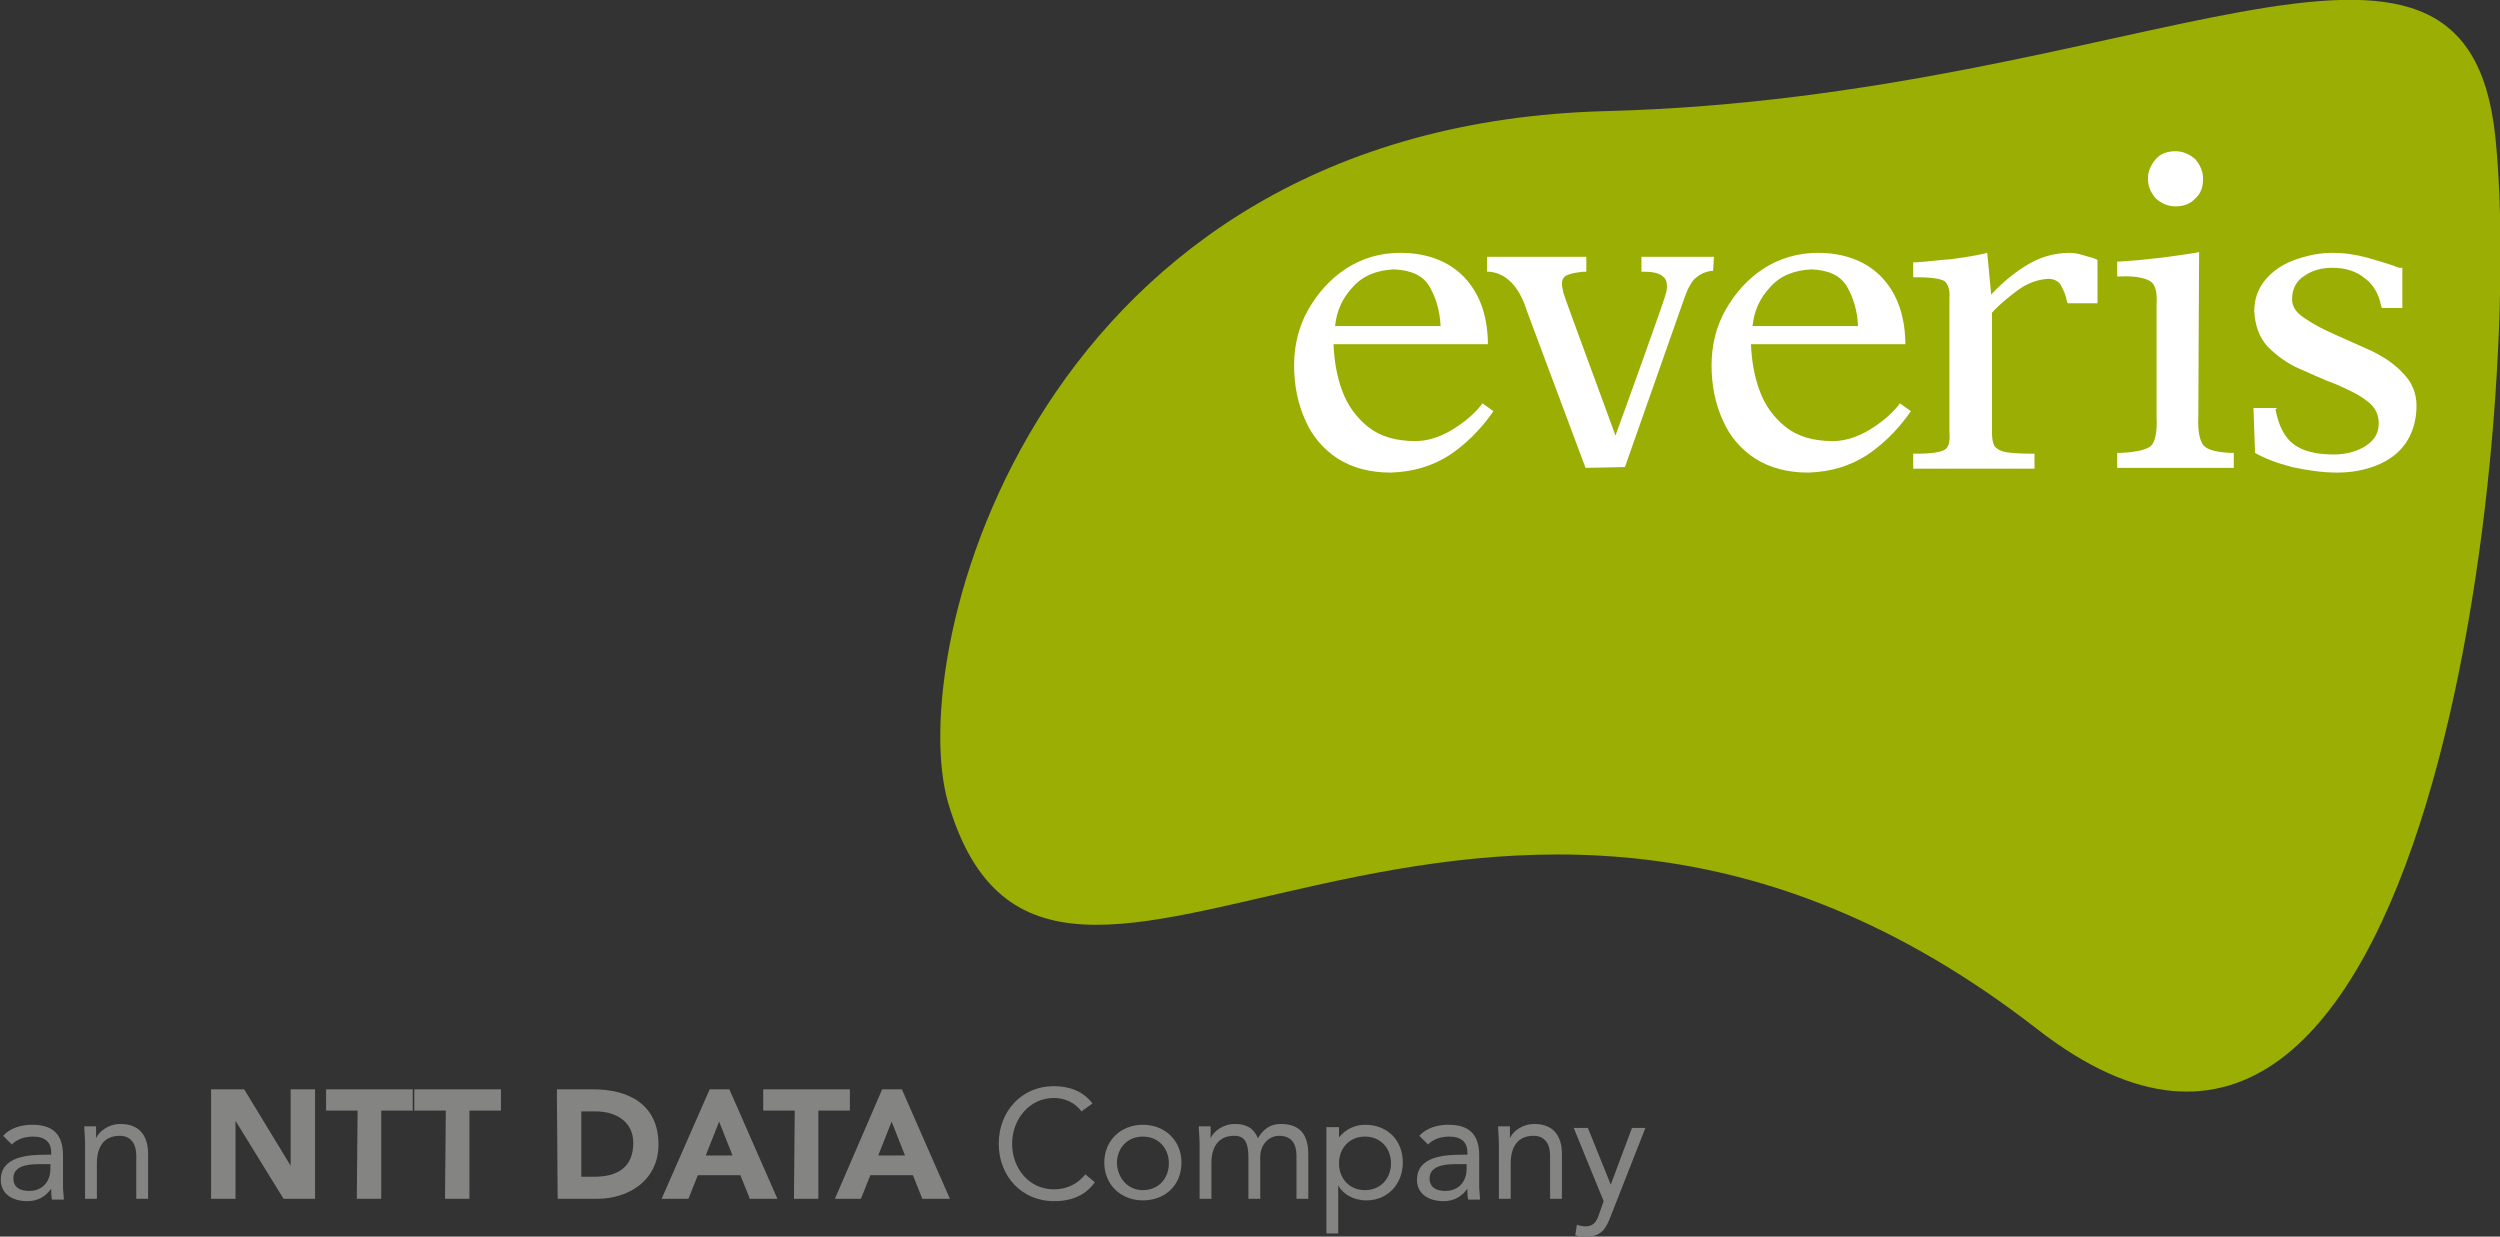 <?xml version="1.0" encoding="utf-8"?>
<!-- Generator: Adobe Illustrator 26.0.3, SVG Export Plug-In . SVG Version: 6.00 Build 0)  -->
<svg version="1.1" id="Capa_1" xmlns="http://www.w3.org/2000/svg" xmlns:xlink="http://www.w3.org/1999/xlink" x="0px" y="0px"
	 viewBox="0 0 317.4 157" style="enable-background:new 0 0 317.4 157;" xml:space="preserve">
<rect x="0" y="0" width="317.4" height="157" fill="#333333" stroke="none"/>
<style type="text/css">
	.st0{fill-rule:evenodd;clip-rule:evenodd;fill:#9AAE04;}
	.st1{fill-rule:evenodd;clip-rule:evenodd;fill:#FFFFFF;}
	.st2{fill:#848483;}
</style>
<g>
	<g>
		<path class="st0" d="M316.8,17.3c3.8,36-7.9,152.4-58.1,113.4c-71-55.2-125.2,15.5-138.3-28.7c-5.7-19.2,11.1-86.1,83.7-87.9
			C271.8,12.3,313-18.7,316.8,17.3z"/>
		<g>
			<path class="st1" d="M182.9,41.4c-0.1-2-0.6-3.6-1.4-5c-0.8-1.4-2.3-2.1-4.5-2.2c-2.2,0.1-4,0.8-5.3,2.3c-1.3,1.4-2,3-2.2,4.9
				H182.9z M170.4,49.6c0.7,1.9,1.8,3.4,3.3,4.6c1.5,1.2,3.5,1.8,6,1.8c1.5,0,3.1-0.5,4.6-1.4s2.7-1.9,3.7-3.1l0.2-0.3l1.4,1
				l-0.2,0.3c-1.5,2.1-3.3,3.9-5.4,5.3c-2.2,1.4-4.6,2.1-7.4,2.2c-2.7,0-4.9-0.6-6.8-1.8c-1.8-1.2-3.2-2.8-4.1-4.9
				c-0.9-2-1.4-4.3-1.4-6.9c0-2.6,0.6-5,1.8-7.1s2.8-3.9,4.8-5.2s4.3-2,6.9-2c3.4,0,6.2,1.1,8.1,3.1c1.9,2,2.9,4.7,3,8.1v0.4h-19.6
				C169.4,45.8,169.7,47.7,170.4,49.6z"/>
			<path class="st1" d="M217.5,34.4h-0.3c-0.6,0.1-1.2,0.3-1.8,0.8c-0.6,0.4-1.1,1.4-1.5,2.5l-7.6,21.6l-5,0.1l-7.4-19.8
				c-0.5-1.6-1.1-2.7-1.8-3.5s-1.7-1.5-3-1.6h-0.3v-1.9c0,0,11.8,0,12.2,0h0.4v1.9H201c-1.1,0.1-1.8,0.3-2.2,0.5
				c-0.4,0.3-0.5,0.6-0.5,1.1c0,0.2,0.1,0.6,0.2,1.1c0.1,0.5,5.2,14.2,6.6,18.1c1.4-3.8,6.2-17.2,6.3-17.7c0.2-0.6,0.3-1.1,0.2-1.6
				c0-0.4-0.2-0.7-0.6-1c-0.4-0.3-1.1-0.5-2.2-0.5h-0.4v-1.9h0.4c0.4,0,8.8,0,8.8,0L217.5,34.4L217.5,34.4z"/>
			<path class="st1" d="M235.9,41.4c-0.1-2-0.6-3.6-1.4-5c-0.8-1.4-2.3-2.1-4.5-2.2c-2.2,0.1-4,0.8-5.3,2.3c-1.3,1.4-2,3-2.2,4.9
				H235.9z M223.4,49.6c0.7,1.9,1.8,3.4,3.3,4.6c1.5,1.2,3.5,1.8,6,1.8c1.5,0,3.1-0.5,4.6-1.4s2.7-1.9,3.7-3.1l0.2-0.3l1.4,1
				l-0.2,0.3c-1.5,2.1-3.3,3.9-5.4,5.3c-2.2,1.4-4.6,2.1-7.4,2.2c-2.7,0-4.9-0.6-6.8-1.8c-1.8-1.2-3.2-2.8-4.1-4.9
				c-0.9-2-1.4-4.3-1.4-6.9c0-2.6,0.6-5,1.8-7.1s2.8-3.9,4.8-5.2s4.4-2,6.9-2c3.4,0,6.2,1.1,8.1,3.1c1.9,2,2.9,4.7,3,8.1v0.4h-19.6
				C222.4,45.8,222.7,47.7,223.4,49.6z"/>
			<path class="st1" d="M257.1,33.8c1.7-1.1,3.6-1.7,5.7-1.7c0.5,0,1,0.1,1.7,0.3c0.6,0.2,1.2,0.3,1.6,0.5l0.2,0.1v5.5h-3.8
				l-0.1-0.3c-0.1-0.7-0.4-1.3-0.7-1.9c-0.3-0.6-0.9-0.9-1.7-0.9c-1.4,0.1-2.7,0.6-3.9,1.5c-1.2,0.9-2.3,1.8-3.2,2.8v15.2
				c0,0.8,0.1,1.3,0.3,1.7c0.2,0.3,0.6,0.6,1.4,0.8c0.7,0.1,1.8,0.2,3.3,0.2h0.4v1.9h-15.4v-1.9h0.4c2,0,3.1-0.2,3.6-0.5
				s0.7-1,0.6-2.2v-17c0.1-1.1-0.2-1.8-0.6-2.2c-0.5-0.3-1.6-0.5-3.6-0.5h-0.4v-1.9h0.4c1.6-0.1,3-0.3,4.5-0.4
				c1.4-0.2,2.8-0.4,4.1-0.7l0.4-0.1l0.5,5.3C254.1,36,255.5,34.8,257.1,33.8z"/>
			<path class="st1" d="M288.9,52c0.4,2.1,1.2,3.6,2.3,4.4c1.2,0.9,2.9,1.3,5.1,1.3c0.8,0,1.7-0.1,2.6-0.4c0.9-0.3,1.6-0.7,2.2-1.3
				s0.9-1.3,0.9-2.3c0-1.1-0.5-2.1-1.5-2.8c-1-0.8-2.3-1.4-3.9-2.1c-1.6-0.6-3.1-1.3-4.7-2s-2.9-1.7-4-2.8c-1.1-1.2-1.6-2.7-1.7-4.5
				c0-1.7,0.6-3.1,1.6-4.2c1-1.1,2.3-1.9,3.8-2.4s3-0.8,4.5-0.8s2.9,0.2,4.4,0.6c1.4,0.4,2.8,0.8,4.1,1.3h0.4v5.1h-2.6l-0.1-0.3
				c-0.3-1.5-1-2.7-2.1-3.5c-1.1-0.9-2.5-1.3-4.1-1.3c-1.3,0-2.5,0.3-3.5,1c-1,0.6-1.6,1.6-1.6,3c0,0.9,0.5,1.7,1.6,2.4
				c1,0.7,2.3,1.4,3.9,2.1c1.6,0.7,3.1,1.4,4.7,2.1c1.6,0.8,2.9,1.7,3.9,2.8c1.1,1.1,1.7,2.5,1.7,4.1c0,1.9-0.5,3.5-1.4,4.8
				s-2.2,2.2-3.7,2.8s-3.2,0.9-5,0.9c-1.9,0-3.8-0.3-5.7-0.7c-1.9-0.5-3.5-1.1-4.7-1.8l-0.2-5.7h3L288.9,52z"/>
			<g>
				<path class="st1" d="M278.7,25.2c-0.6,0.7-1.5,1-2.5,1s-1.8-0.4-2.5-1c-0.6-0.7-1-1.5-1-2.5s0.4-1.8,1-2.5s1.5-1,2.5-1
					s1.8,0.4,2.5,1c0.6,0.7,1,1.5,1,2.5C279.7,23.8,279.4,24.6,278.7,25.2z"/>
				<path class="st1" d="M269.2,35.1h-0.4v-1.9h0.4c3.2-0.2,6.4-0.6,9.5-1.1l0.5-0.1c0,0-0.1,18.2-0.1,20.9
					c-0.1,1.9,0.2,3.1,0.7,3.7c0.5,0.5,1.5,0.8,3.4,0.9h0.4v1.9h-14.8v-1.9h0.4c2.1-0.1,3.3-0.4,3.9-0.9c0.5-0.5,0.8-1.7,0.7-3.7
					V38.6c0.1-1.6-0.2-2.5-0.8-2.9C272.3,35.3,271.1,35,269.2,35.1z"/>
			</g>
		</g>
	</g>
	<g>
		<path class="st2" d="M0.4,144.2c0.9-1,2.3-1.4,3.7-1.4c2.7,0,3.9,1.3,3.9,3.9v4c0,0.5,0.1,1.1,0.1,1.6H6.6c-0.1-0.4-0.1-1-0.1-1.4
			l0,0c-0.6,0.9-1.6,1.6-3,1.6c-1.9,0-3.4-0.9-3.4-2.7c0-3,3.5-3.2,5.8-3.2h0.6v-0.3c0-1.3-0.8-2-2.3-2c-1,0-2,0.3-2.7,1L0.4,144.2z
			 M4.9,147.8c-2,0-3.2,0.5-3.2,1.8c0,1.2,0.9,1.6,2,1.6c1.8,0,2.7-1.3,2.7-2.8v-0.6H4.9z"/>
		<path class="st2" d="M10.8,145.2c0-0.8-0.1-1.6-0.1-2.2h1.5c0,0.5,0,1,0,1.5l0,0c0.4-0.9,1.6-1.8,3.1-1.8c2.4,0,3.5,1.5,3.5,3.8
			v5.7h-1.5v-5.5c0-1.5-0.7-2.5-2.1-2.5c-2,0-2.9,1.4-2.9,3.5v4.5h-1.5L10.8,145.2z"/>
		<path class="st2" d="M26.8,138.3H31l5.9,9.7l0,0v-9.7H40v13.9h-4l-6.1-9.9l0,0v9.9h-3.1V138.3z"/>
		<path class="st2" d="M45.4,141h-4v-2.7h11v2.7h-4v11.2h-3.1L45.4,141L45.4,141z"/>
		<path class="st2" d="M56.6,141h-4v-2.7h11v2.7h-4v11.2h-3.1L56.6,141L56.6,141z"/>
		<path class="st2" d="M70.7,138.3h4.6c4.5,0,8.3,1.9,8.3,7c0,4.5-3.7,6.9-7.8,6.9h-5L70.7,138.3L70.7,138.3z M73.8,149.4h1.6
			c2.9,0,5-1.1,5-4.3c0-2.7-2.2-4-4.8-4h-1.8L73.8,149.4z"/>
		<path class="st2" d="M90.1,138.3h2.5l6.1,13.9h-3.5l-1.2-3h-5.4l-1.2,3H84L90.1,138.3z M91.3,142.4l-1.7,4.3H93L91.3,142.4z"/>
		<path class="st2" d="M100.9,141h-4v-2.7h11v2.7h-4v11.2h-3.1L100.9,141L100.9,141z"/>
		<path class="st2" d="M112,138.3h2.5l6.1,13.9h-3.5l-1.2-3h-5.4l-1.2,3H106L112,138.3z M113.2,142.4l-1.7,4.3h3.4L113.2,142.4z"/>
		<path class="st2" d="M145.1,142.8c2.8,0,4.9,2,4.9,4.8c0,2.9-2.1,4.8-4.9,4.8c-2.8,0-4.9-2-4.9-4.8
			C140.2,144.8,142.3,142.8,145.1,142.8z M145.1,151.1c2,0,3.3-1.5,3.3-3.4s-1.3-3.4-3.3-3.4s-3.3,1.5-3.3,3.4
			C141.9,149.6,143.2,151.1,145.1,151.1z"/>
		<path class="st2" d="M152.3,145.2c0-0.8-0.1-1.6-0.1-2.2h1.5c0,0.5,0,1,0,1.5l0,0c0.4-0.9,1.6-1.8,3.1-1.8c2,0,2.6,1.1,2.9,1.8
			c0.7-1.1,1.5-1.8,2.9-1.8c2.6,0,3.5,1.5,3.5,3.9v5.6h-1.5v-5.5c0-1.3-0.5-2.5-2.2-2.5c-1.3,0-2.4,1.1-2.4,2.7v5.3h-1.5V147
			c0-2-0.5-2.8-1.8-2.8c-2,0-2.9,1.4-2.9,3.5v4.5h-1.5V145.2z"/>
		<path class="st2" d="M168.5,143.1h1.5v1.3l0,0c0.8-1,2-1.6,3.3-1.6c2.9,0,4.8,2,4.8,4.8s-2,4.8-4.6,4.8c-1.7,0-3-0.8-3.6-1.9l0,0
			v6.1h-1.5v-13.5H168.5z M173.3,151.1c2,0,3.3-1.5,3.3-3.4s-1.3-3.4-3.3-3.4s-3.3,1.5-3.3,3.4S171.3,151.1,173.3,151.1z"/>
		<path class="st2" d="M180.2,144.2c0.9-1,2.3-1.4,3.7-1.4c2.7,0,3.9,1.3,3.9,3.9v4c0,0.5,0.1,1.1,0.1,1.6h-1.5
			c-0.1-0.4-0.1-1-0.1-1.4l0,0c-0.6,0.9-1.6,1.6-3,1.6c-1.9,0-3.4-0.9-3.4-2.7c0-3,3.5-3.2,5.8-3.2h0.6v-0.3c0-1.3-0.8-2-2.3-2
			c-1,0-2,0.3-2.7,1L180.2,144.2z M184.7,147.8c-1.9,0-3.2,0.5-3.2,1.8c0,1.2,0.9,1.6,2,1.6c1.8,0,2.7-1.3,2.7-2.8v-0.6H184.7z"/>
		<path class="st2" d="M190.3,145.2c0-0.8-0.1-1.6-0.1-2.2h1.5c0,0.5,0,1,0,1.5l0,0c0.4-0.9,1.6-1.8,3.1-1.8c2.4,0,3.5,1.5,3.5,3.8
			v5.7h-1.5v-5.5c0-1.5-0.7-2.5-2.1-2.5c-2,0-2.9,1.4-2.9,3.5v4.5h-1.5V145.2z"/>
		<path class="st2" d="M204.5,154.4c-0.6,1.6-1.2,2.6-3.1,2.6c-0.4,0-1,0-1.4-0.2l0.2-1.3c0.3,0.1,0.7,0.2,1.1,0.2
			c1,0,1.4-0.6,1.7-1.5l0.6-1.7l-3.8-9.3h1.8l2.9,7.2l0,0l2.7-7.2h1.7L204.5,154.4z"/>
		<g>
			<path class="st2" d="M137.3,141.1c-0.8-1.1-2.1-1.7-3.5-1.7c-3.1,0-5.3,2.7-5.3,5.8c0,3.2,2.2,5.8,5.3,5.8c1.7,0,3-0.7,4-1.9
				l1.2,1c-1.2,1.7-3,2.4-5.2,2.4c-4,0-7-3.1-7-7.3c0-4.1,2.9-7.3,7-7.3c1.9,0,3.7,0.6,4.9,2.2L137.3,141.1z"/>
		</g>
	</g>
</g>
</svg>
